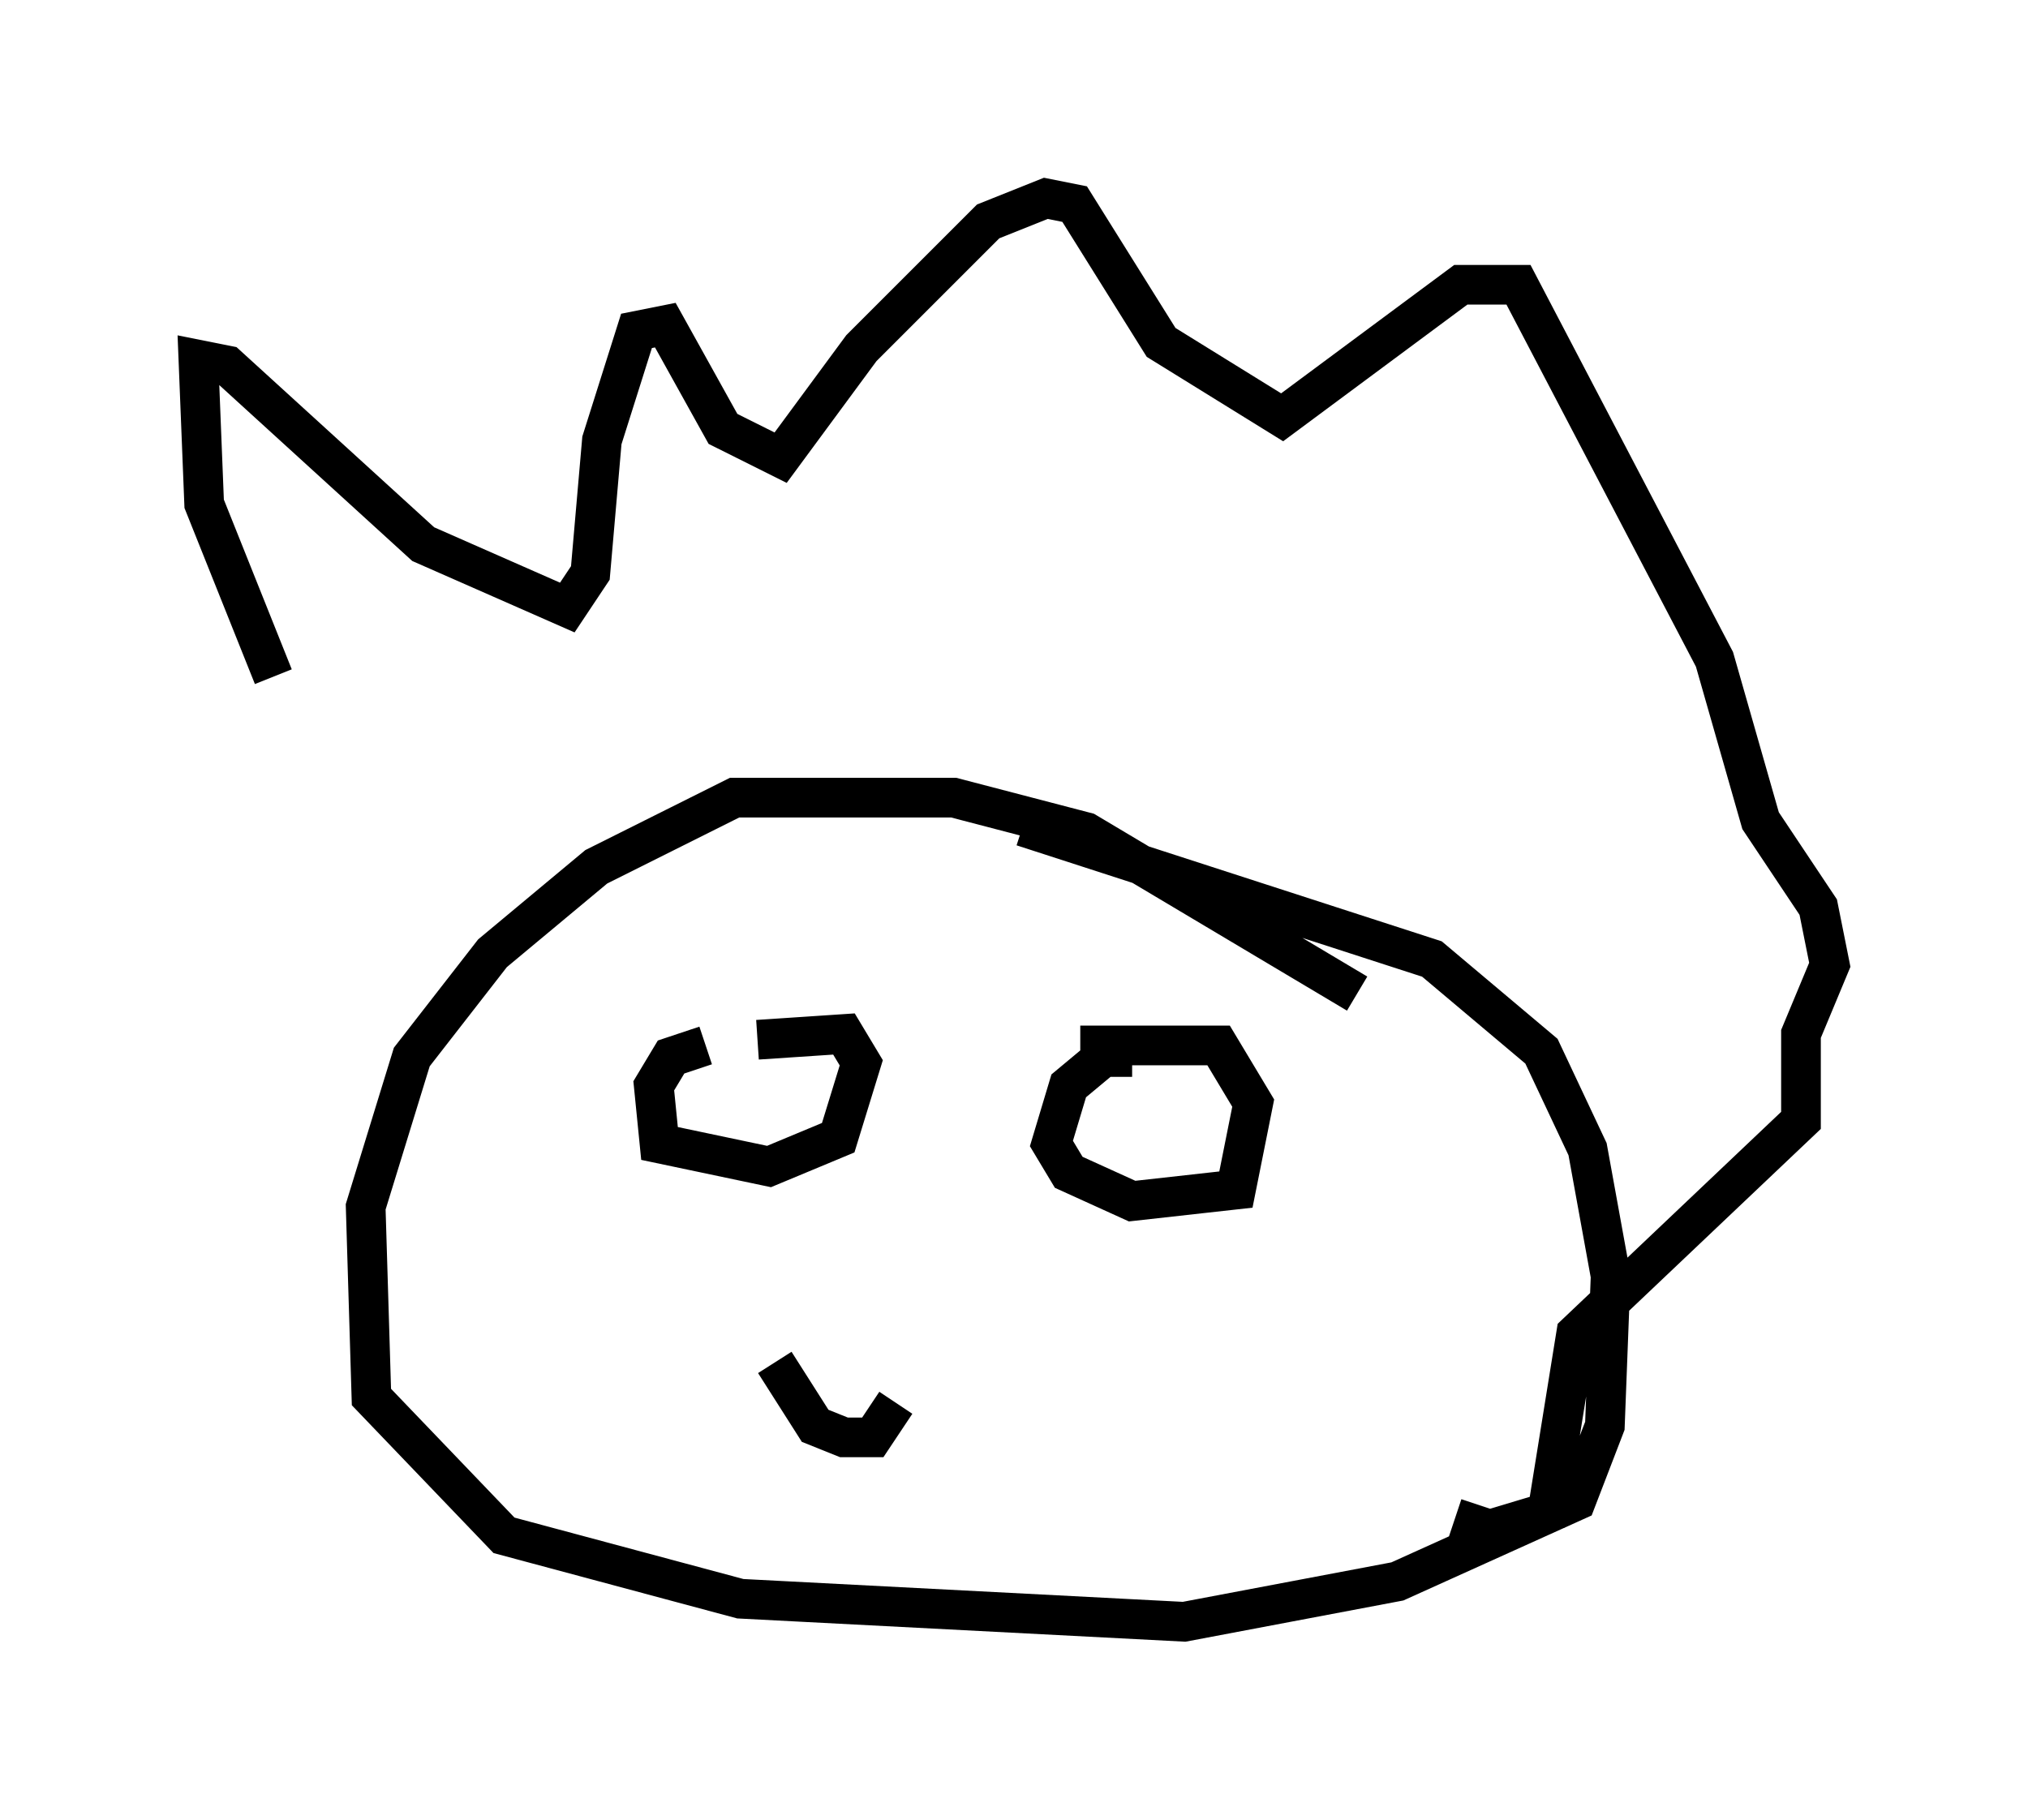 <?xml version="1.0" encoding="utf-8" ?>
<svg baseProfile="full" height="45.877" version="1.1" width="51.106" xmlns="http://www.w3.org/2000/svg" xmlns:ev="http://www.w3.org/2001/xml-events" xmlns:xlink="http://www.w3.org/1999/xlink"><defs /><rect fill="white" height="45.877" width="51.106" x="0" y="0" /><path d="M9.212, 21.123 m-2.324, -4.067 l-1.743, -4.358 -0.145, -3.631 l0.726, 0.145 4.939, 4.503 l3.631, 1.598 0.581, -0.872 l0.291, -3.341 0.872, -2.76 l0.726, -0.145 1.453, 2.615 l1.453, 0.726 2.034, -2.76 l3.196, -3.196 1.453, -0.581 l0.726, 0.145 2.179, 3.486 l3.05, 1.888 4.503, -3.341 l1.453, 0.0 4.939, 9.441 l1.162, 4.067 1.453, 2.179 l0.291, 1.453 -0.726, 1.743 l0.0, 2.179 -5.665, 5.374 l-0.726, 4.503 -1.453, 0.436 l-0.872, -0.291 m-2.469, -13.218 l-6.827, -4.067 -3.341, -0.872 l-5.52, 0.0 -3.486, 1.743 l-2.615, 2.179 -2.034, 2.615 l-1.162, 3.777 0.145, 4.793 l3.341, 3.486 5.955, 1.598 l11.184, 0.581 5.374, -1.017 l4.503, -2.034 0.726, -1.888 l0.145, -3.777 -0.581, -3.196 l-1.162, -2.469 -2.76, -2.324 l-10.313, -3.341 m-7.989, 5.52 l-0.872, 0.291 -0.436, 0.726 l0.145, 1.453 2.76, 0.581 l1.743, -0.726 0.581, -1.888 l-0.436, -0.726 -2.179, 0.145 m9.441, 0.436 l-0.726, 0.0 -0.872, 0.726 l-0.436, 1.453 0.436, 0.726 l1.598, 0.726 2.615, -0.291 l0.436, -2.179 -0.872, -1.453 l-3.486, 0.0 m-7.698, 7.989 l1.017, 1.598 0.726, 0.291 l0.726, 0.0 0.581, -0.872 " fill="none" stroke="black" stroke-width="1" /></svg>